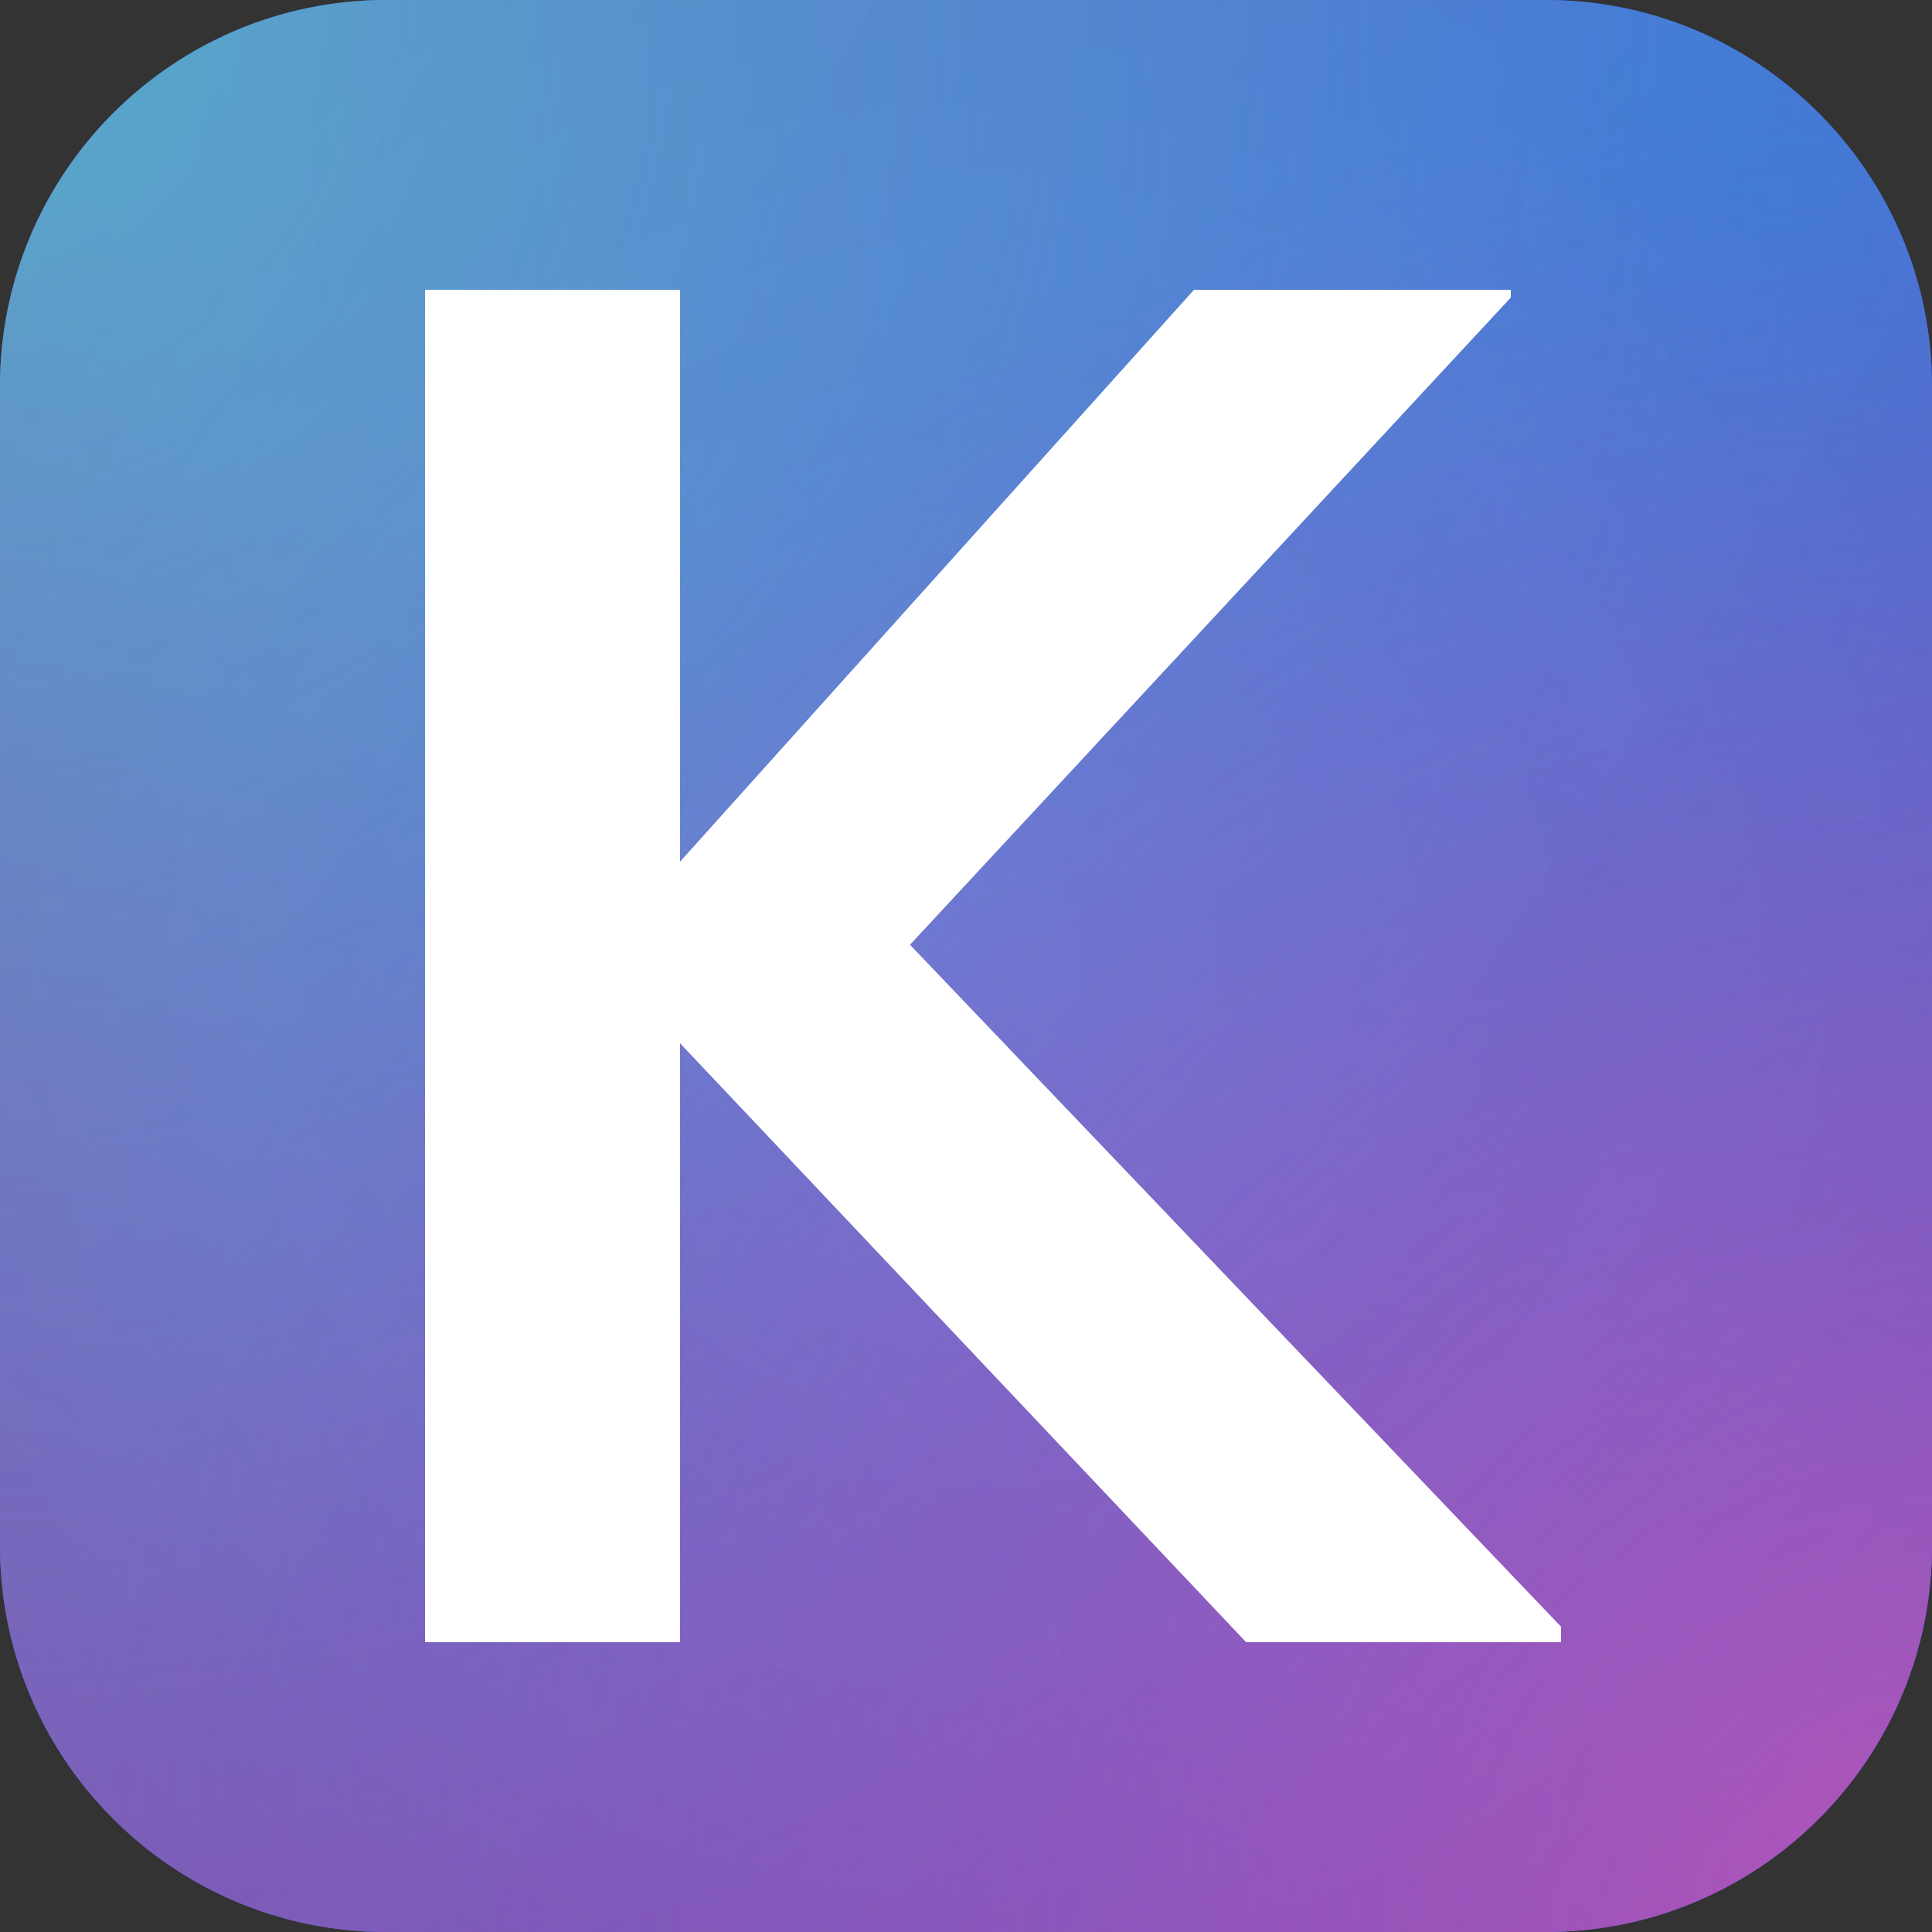 <svg width="40" height="40" viewBox="0 0 40 40" fill="none" xmlns="http://www.w3.org/2000/svg">
<rect x="0" y="0" width="40" height="40" fill="#333333" stroke="none"/>
<path d="M32 0H8C3.582 0 0 3.582 0 8V32C0 36.418 3.582 40 8 40H32C36.418 40 40 36.418 40 32V8C40 3.582 36.418 0 32 0Z" fill="url(#paint0_radial_30814_473399)"/>
<path d="M32 0H8C3.582 0 0 3.582 0 8V32C0 36.418 3.582 40 8 40H32C36.418 40 40 36.418 40 32V8C40 3.582 36.418 0 32 0Z" fill="url(#paint1_radial_30814_473399)" fill-opacity="0.68"/>
<path style="mix-blend-mode:overlay" d="M32 0H8C3.582 0 0 3.582 0 8V32C0 36.418 3.582 40 8 40H32C36.418 40 40 36.418 40 32V8C40 3.582 36.418 0 32 0Z" fill="url(#paint2_radial_30814_473399)" fill-opacity="0.2"/>
<path d="M32 0H8C3.582 0 0 3.582 0 8V32C0 36.418 3.582 40 8 40H32C36.418 40 40 36.418 40 32V8C40 3.582 36.418 0 32 0Z" fill="url(#paint3_linear_30814_473399)" fill-opacity="0.03"/>
<path d="M14.08 34V21.6L25.8 34H32.32V33.68L18.84 19.56L31.28 6.16V6H24.72L14.08 17.84V6H8.8V34H14.08Z" fill="white"/>
<path d="M32 0H8C3.582 0 0 3.582 0 8V32C0 36.418 3.582 40 8 40H32C36.418 40 40 36.418 40 32V8C40 3.582 36.418 0 32 0Z" fill="url(#paint4_radial_30814_473399)"/>
<path d="M32 0H8C3.582 0 0 3.582 0 8V32C0 36.418 3.582 40 8 40H32C36.418 40 40 36.418 40 32V8C40 3.582 36.418 0 32 0Z" fill="url(#paint5_radial_30814_473399)" fill-opacity="0.57"/>
<path d="M32 0H8C3.582 0 0 3.582 0 8V32C0 36.418 3.582 40 8 40H32C36.418 40 40 36.418 40 32V8C40 3.582 36.418 0 32 0Z" fill="url(#paint6_radial_30814_473399)" fill-opacity="0.68"/>
<path d="M32 0H8C3.582 0 0 3.582 0 8V32C0 36.418 3.582 40 8 40H32C36.418 40 40 36.418 40 32V8C40 3.582 36.418 0 32 0Z" fill="url(#paint7_radial_30814_473399)" fill-opacity="0.08"/>
<path d="M32 0H8C3.582 0 0 3.582 0 8V32C0 36.418 3.582 40 8 40H32C36.418 40 40 36.418 40 32V8C40 3.582 36.418 0 32 0Z" fill="url(#paint8_linear_30814_473399)" fill-opacity="0.03"/>
<path d="M14.08 34V21.6L25.8 34H32.32V33.68L18.84 19.56L31.28 6.16V6H24.72L14.08 17.84V6H8.8V34H14.08Z" fill="white"/>
<defs>
<radialGradient id="paint0_radial_30814_473399" cx="0" cy="0" r="1" gradientUnits="userSpaceOnUse" gradientTransform="translate(-30.456 19.032) rotate(140.172) scale(68.777 82.995)">
<stop stop-color="#1973C8"/>
<stop offset="1" stop-color="#0D25D1"/>
</radialGradient>
<radialGradient id="paint1_radial_30814_473399" cx="0" cy="0" r="1" gradientUnits="userSpaceOnUse" gradientTransform="translate(-38.387 -18.605) rotate(178.314) scale(43.011 31.677)">
<stop stop-color="#5CA6EB"/>
<stop offset="1" stop-color="#5CA6EB" stop-opacity="0.084"/>
</radialGradient>
<radialGradient id="paint2_radial_30814_473399" cx="0" cy="0" r="1" gradientUnits="userSpaceOnUse" gradientTransform="translate(-35.265 2.588) rotate(119.938) scale(22.98 34.452)">
<stop stop-color="white"/>
<stop offset="1" stop-color="white" stop-opacity="0.33"/>
</radialGradient>
<linearGradient id="paint3_linear_30814_473399" x1="37.695" y1="23.587" x2="0" y2="0" gradientUnits="userSpaceOnUse">
<stop stop-color="white" stop-opacity="0.185"/>
<stop offset="1" stop-color="white"/>
</linearGradient>
<radialGradient id="paint4_radial_30814_473399" cx="0" cy="0" r="1" gradientUnits="userSpaceOnUse" gradientTransform="translate(36.347 4.383) scale(68.8)">
<stop stop-color="#2F80F2"/>
<stop offset="1" stop-color="#A942B5"/>
</radialGradient>
<radialGradient id="paint5_radial_30814_473399" cx="0" cy="0" r="1" gradientUnits="userSpaceOnUse" gradientTransform="translate(-7.58685e-06 0.859) scale(63.643)">
<stop stop-color="#45F9DE"/>
<stop offset="1" stop-color="#A942B5" stop-opacity="0"/>
</radialGradient>
<radialGradient id="paint6_radial_30814_473399" cx="0" cy="0" r="1" gradientUnits="userSpaceOnUse" gradientTransform="translate(40 40) scale(38.417)">
<stop stop-color="#E957C5"/>
<stop offset="1" stop-color="#A942B5" stop-opacity="0"/>
</radialGradient>
<radialGradient id="paint7_radial_30814_473399" cx="0" cy="0" r="1" gradientUnits="userSpaceOnUse" gradientTransform="translate(20 20) scale(23.061)">
<stop stop-opacity="0.185"/>
<stop offset="1" stop-color="#101010"/>
</radialGradient>
<linearGradient id="paint8_linear_30814_473399" x1="37.695" y1="23.587" x2="0" y2="0" gradientUnits="userSpaceOnUse">
<stop stop-color="white" stop-opacity="0.185"/>
<stop offset="1" stop-color="white"/>
</linearGradient>
</defs>
</svg>
